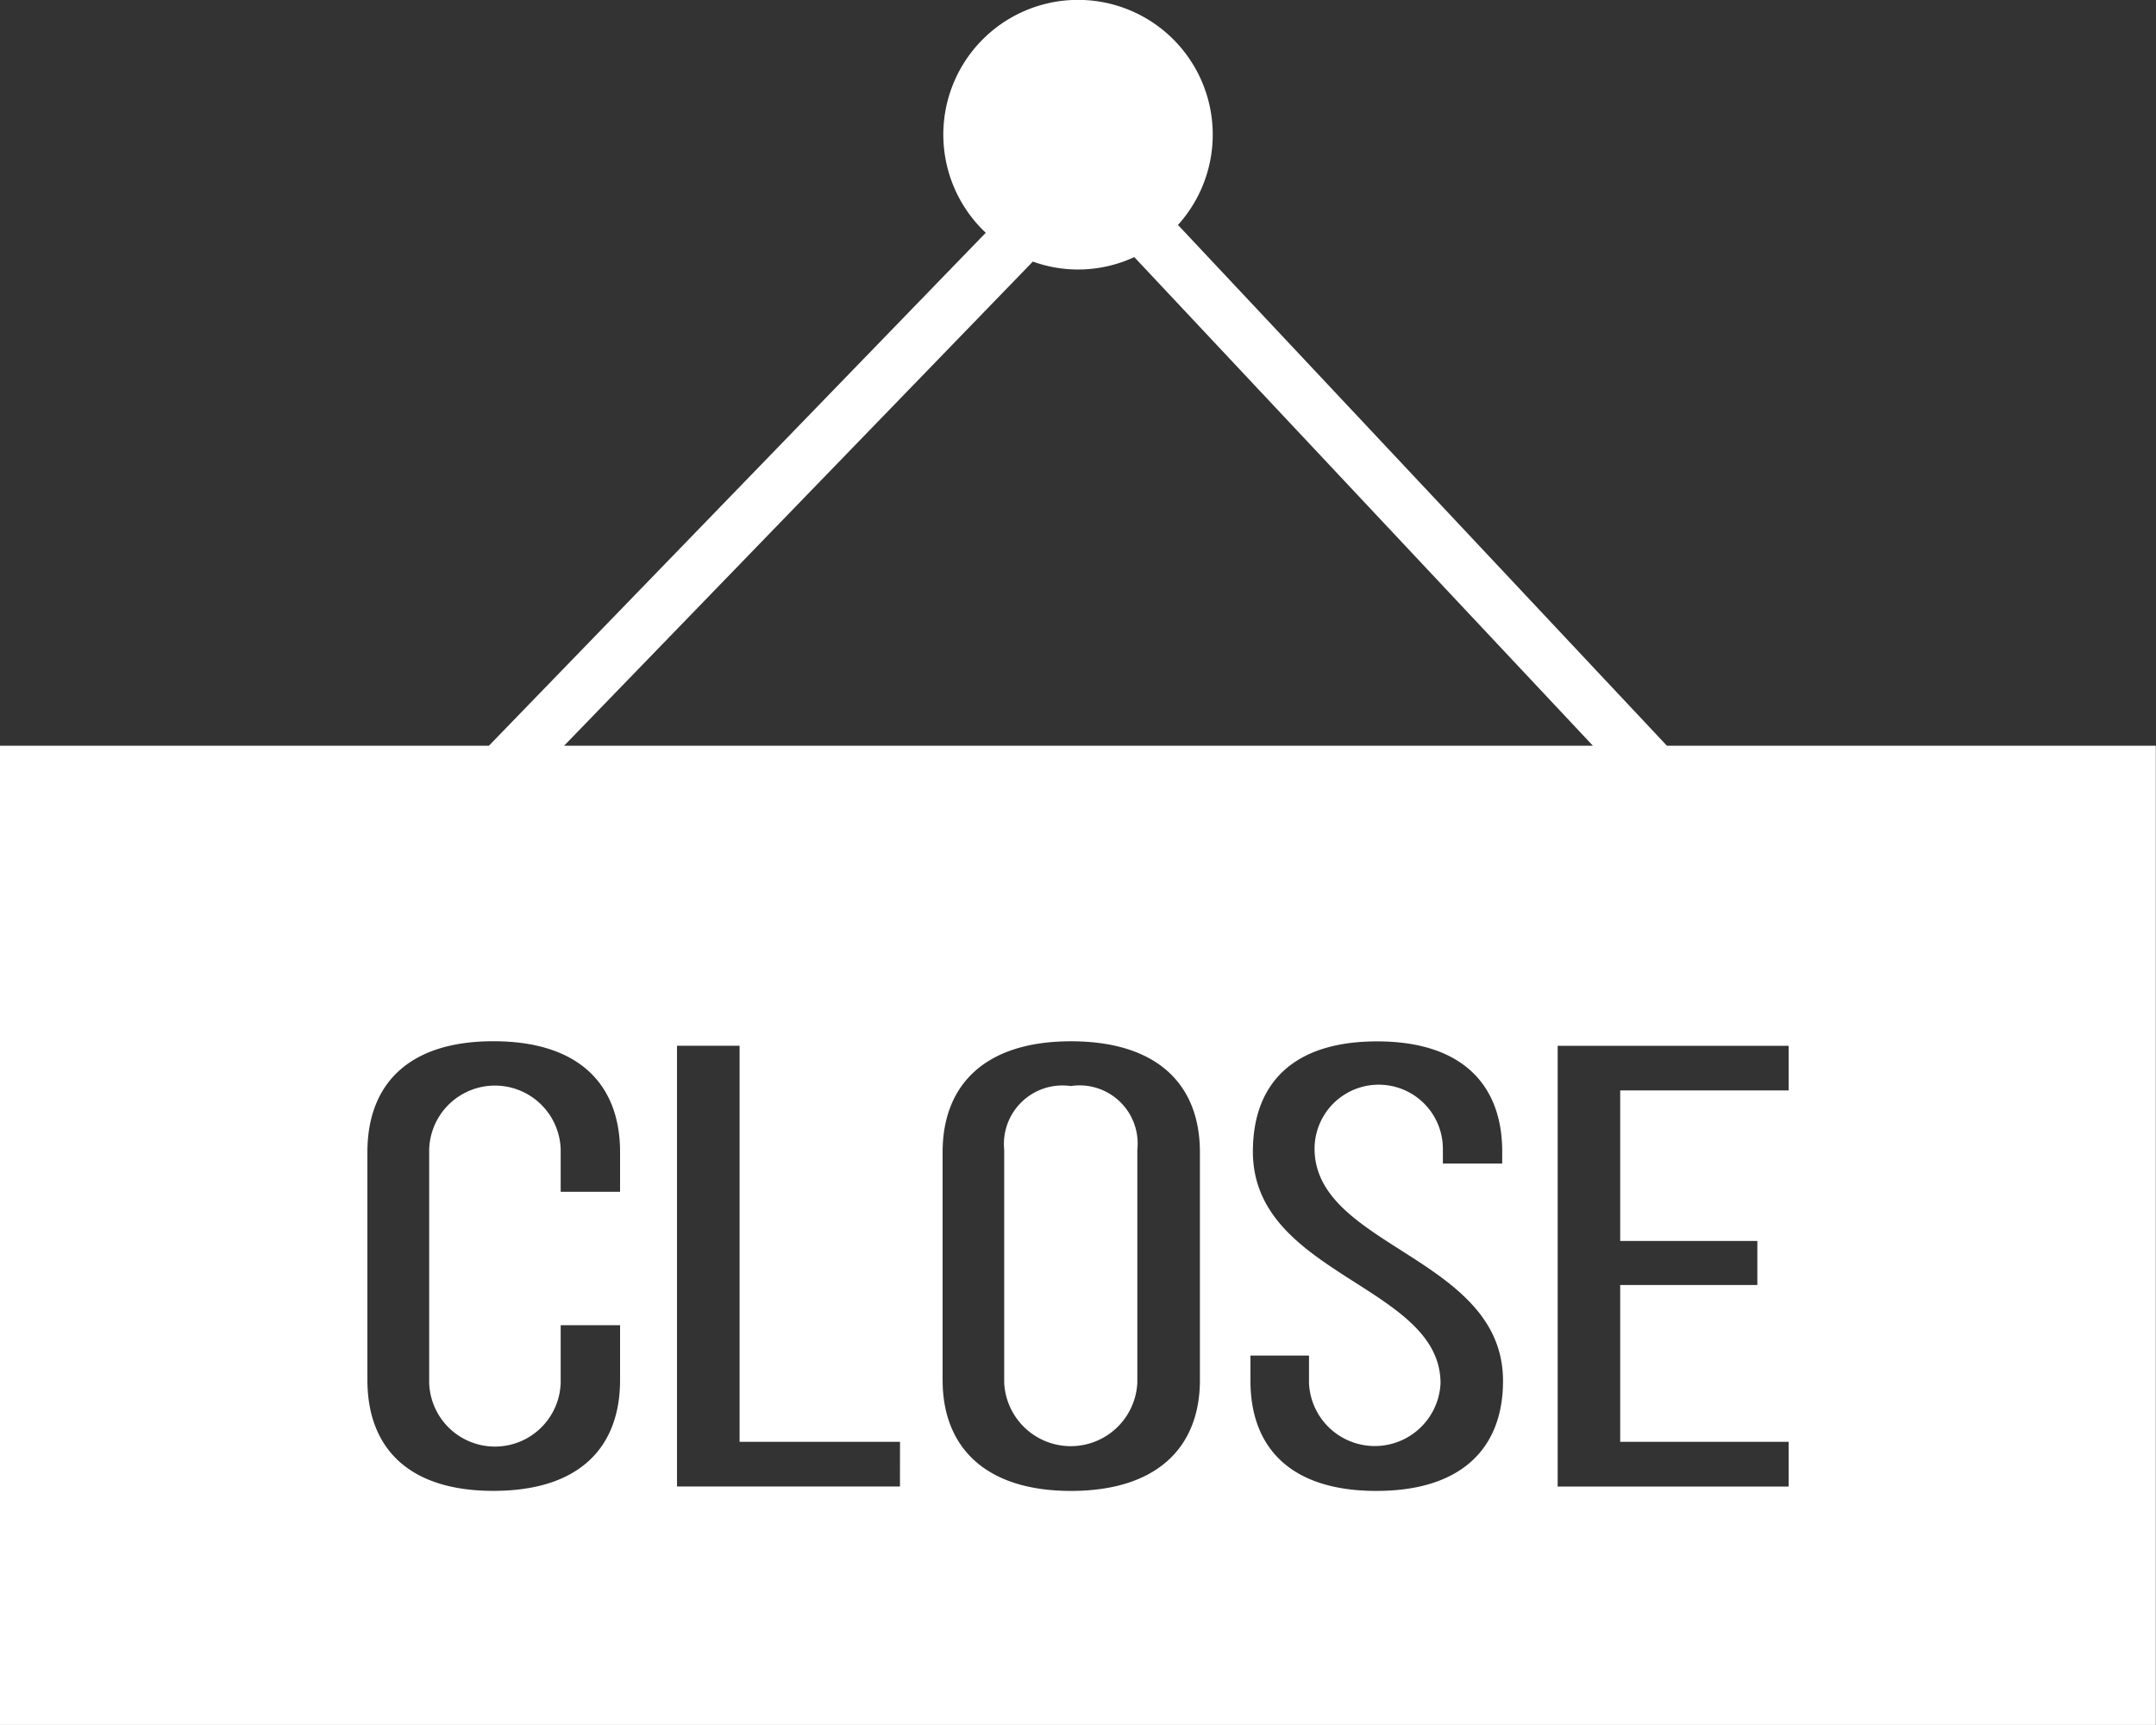 <svg xmlns="http://www.w3.org/2000/svg" width="45.132" height="36.105"><rect width="100%" height="100%" fill="#333333" stroke="none"/><g fill="#fff"><path data-name="Path 10952" d="M22.414 22.732a1.224 1.224 0 00-1.393 1.331v4.876a1.395 1.395 0 002.787 0v-4.876a1.216 1.216 0 00-1.394-1.331z"/><path data-name="Path 10953" d="M34.893 15.608l-10.234-10.9a2.82 2.82 0 10-4.024.164l-10.4 10.736H-.004v20.5h45.132v-20.5zM21.621 5.475a2.788 2.788 0 002.123-.094l9.6 10.227H11.809zm-8.641 19.47h-1.243v-.883a1.377 1.377 0 00-2.753 0v4.876a1.377 1.377 0 002.753 0v-1.2h1.243v1.147c0 1.4-.839 2.32-2.653 2.32-1.8 0-2.636-.923-2.636-2.32v-4.771c0-1.4.839-2.32 2.636-2.32 1.813 0 2.653.923 2.653 2.32zm5.859 6.168h-4.667v-9.225h1.31v8.29h3.358zm6.279-2.227c0 1.4-.89 2.32-2.7 2.32-1.8 0-2.686-.923-2.686-2.32v-4.771c0-1.41.89-2.32 2.686-2.32 1.813 0 2.7.909 2.7 2.32zm3.694 2.32c-1.8 0-2.636-.909-2.636-2.306v-.527h1.226v.58a1.378 1.378 0 002.753 0c0-2.056-3.928-2.254-3.928-4.85 0-1.423.84-2.306 2.6-2.306 1.78 0 2.619.909 2.619 2.306v.25h-1.242v-.3a1.343 1.343 0 00-2.686-.013c0 2.069 3.945 2.267 3.945 4.863.001 1.397-.855 2.303-2.651 2.303zm8.63-8.382h-3.526v3.15h2.871v.922h-2.871v3.282h3.526v.936h-4.835v-9.225h4.835z"/></g></svg>